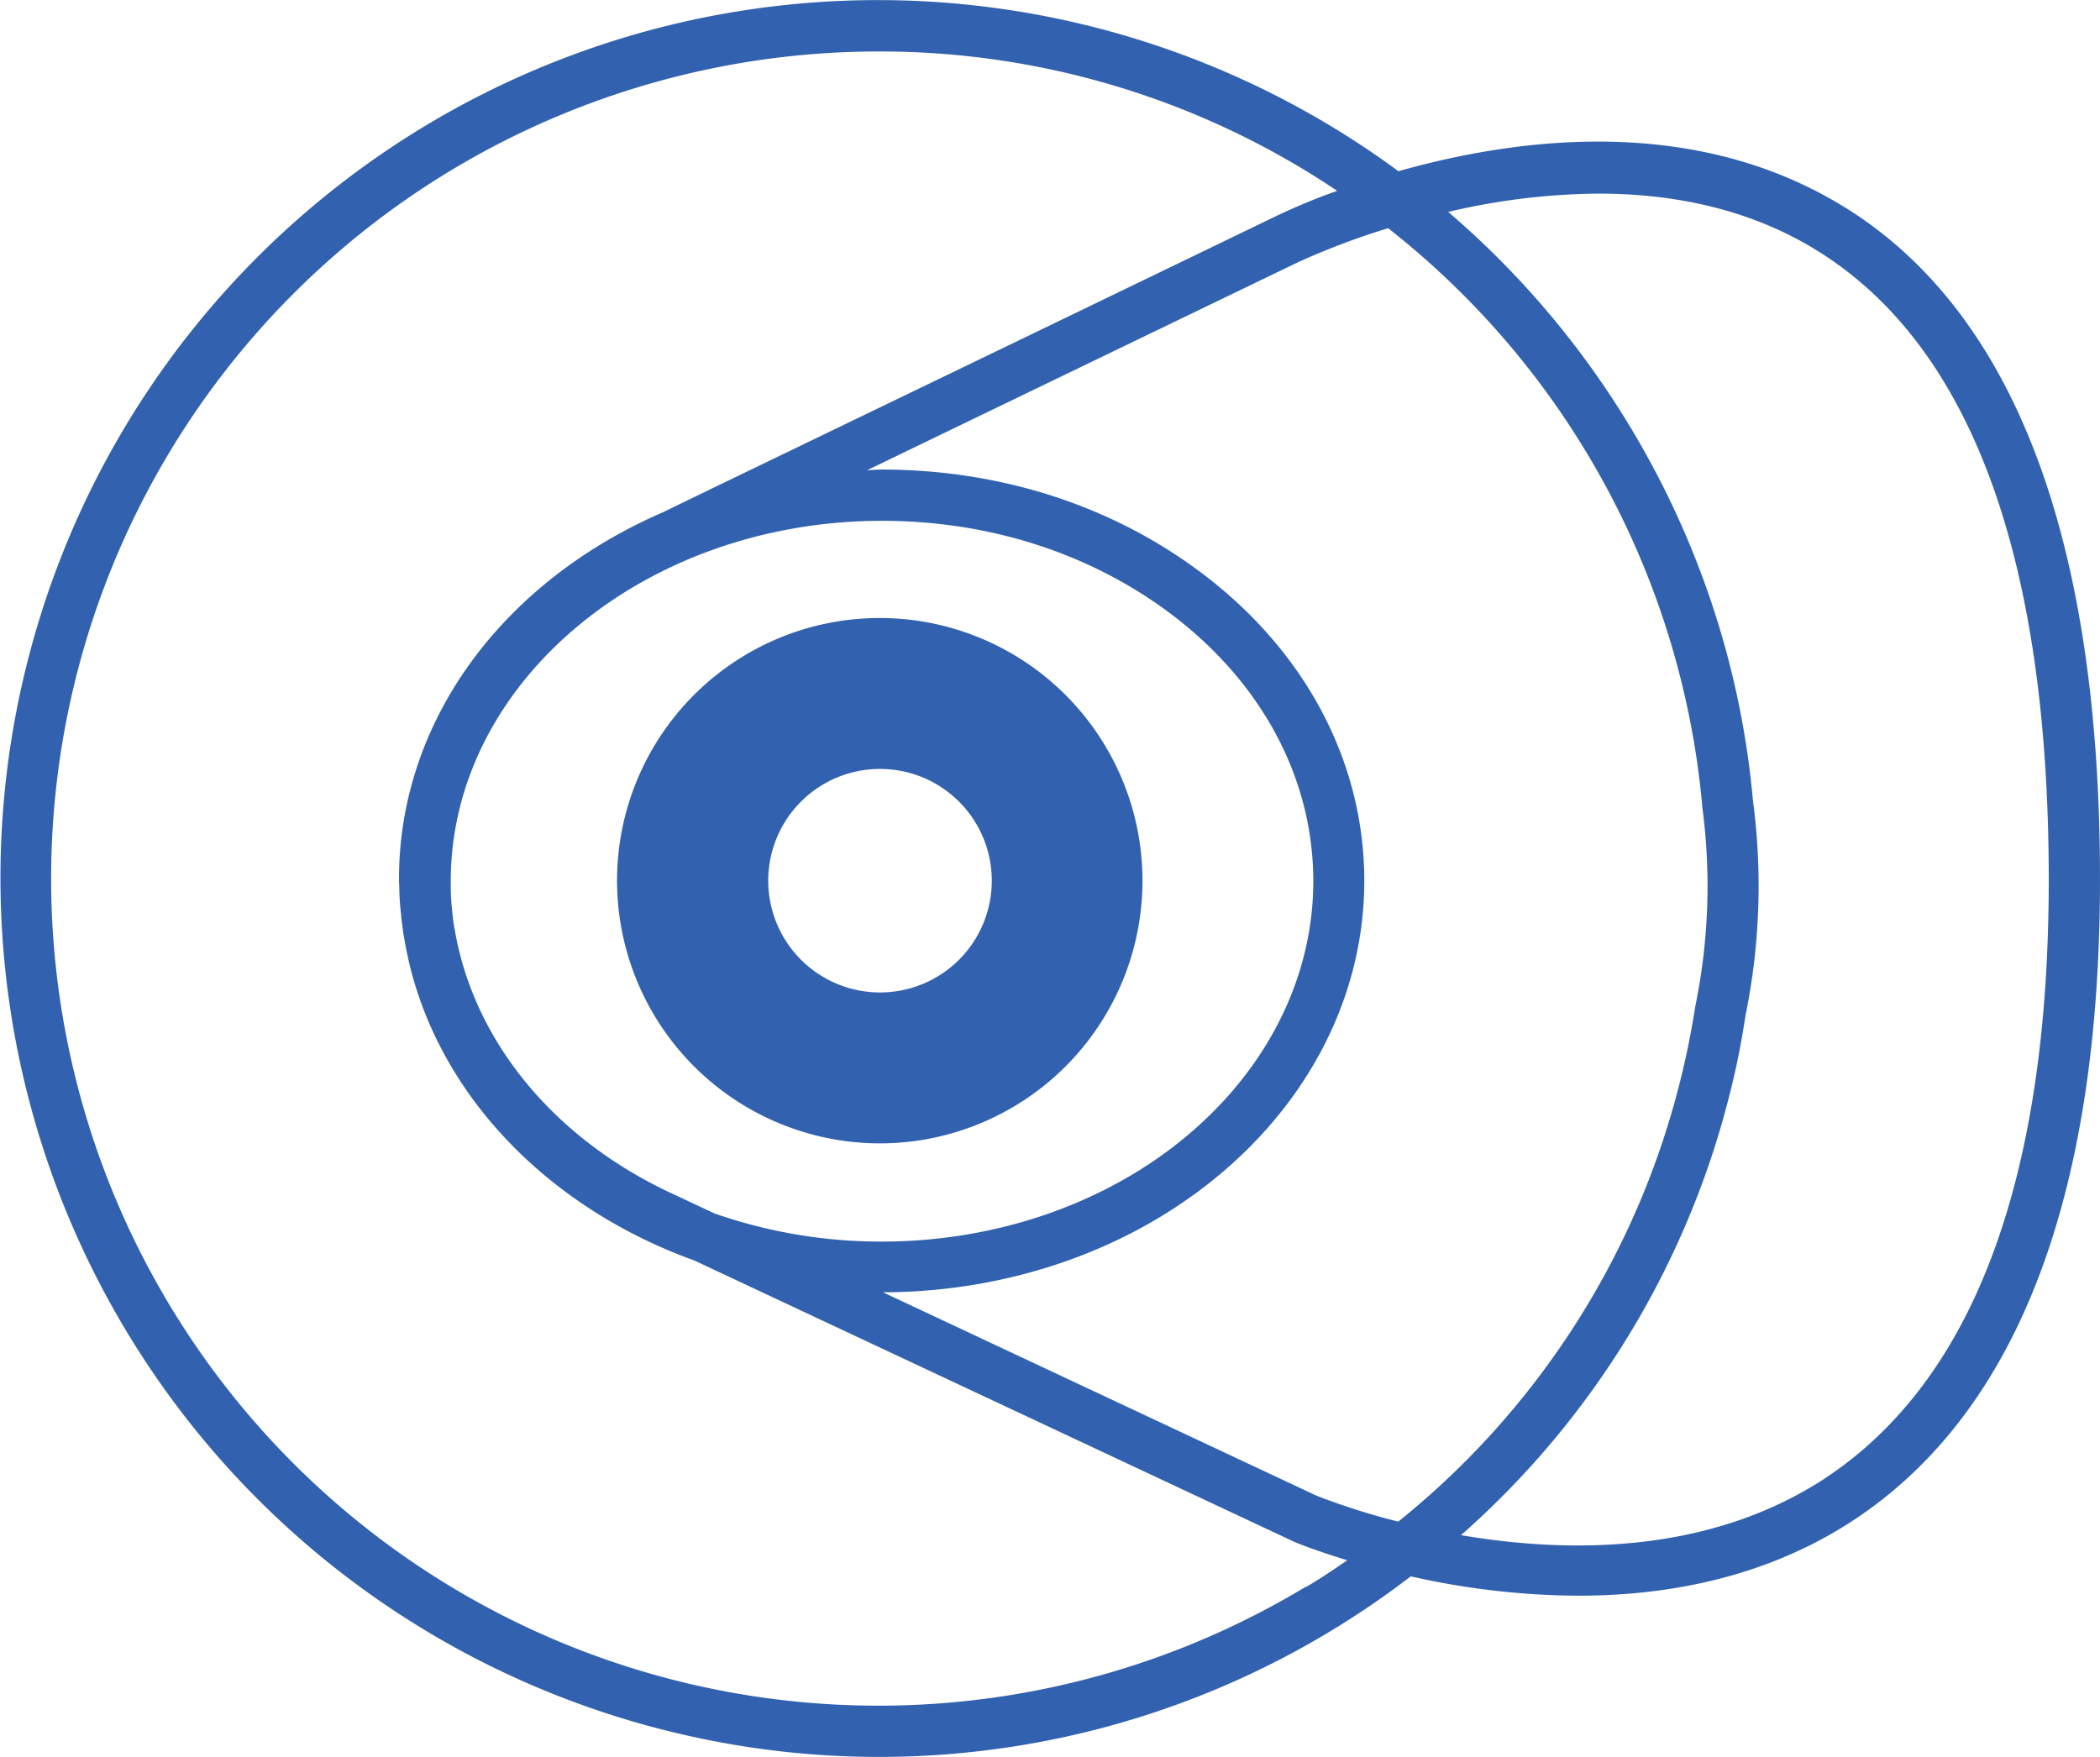 <svg xmlns="http://www.w3.org/2000/svg" width="609.089" height="509.662" viewBox="0 0 609.089 509.662"><path d="M193.536,502.085A254.972,254.972,0,0,1,7.544,193.626,254.458,254.458,0,0,1,405.611,49.669c35.77-10.126,86.621-16.173,129.6,10.564l-.073-.073c49.1,30.525,73.946,96.093,73.946,194.881,0,93.543-24.77,156.561-73.581,187.3C513.8,455.97,487.643,462.891,457.7,462.891a224.137,224.137,0,0,1-48.521-5.609,253.094,253.094,0,0,1-215.645,44.8ZM130.883,49.378A239.938,239.938,0,1,0,378.655,460.341l.072.073c4.007-2.331,8.014-5.027,12.021-7.8-8.888-2.7-14.643-5.027-15.3-5.319L201.331,365.632c-44.221-15.955-76.714-50.779-83.926-92.524q-.218-1.2-.437-2.4c-.219-1.894-.51-3.716-.656-5.61a74.04,74.04,0,0,1-.509-8.014c0-.51-.074-.947-.074-1.457V254.9c0-45.169,29.433-85.966,76.86-106.437.291-.219,66.952-32.347,118.386-57.19l58.792-28.412a182.149,182.149,0,0,1,18.067-7.5A237.657,237.657,0,0,0,254.969,14.931,240.46,240.46,0,0,0,130.883,49.378ZM420.035,61.472c50.341,43.055,82.469,104.762,88.371,170.548a187.645,187.645,0,0,1-2.113,62.434c-1.165,7.65-2.55,14.79-4.3,21.711a252.114,252.114,0,0,1-78.244,129.168c30.816,5.245,71.906,5.756,106-16.756l-.146.073c42.837-28.412,64.621-86.767,64.621-173.462,0-93.325-22.512-154.667-66.952-182.351-19.9-12.4-42.264-16.667-63.608-16.666A195.06,195.06,0,0,0,420.035,61.472ZM340.99,160.916c34.751,22.8,54.713,57.262,54.713,94.636,0,35.043-17.995,68.19-49.322,90.92-25.133,18.286-57.189,28.341-90.265,28.413l125.6,58.938a195.313,195.313,0,0,0,23.823,7.576l-.073.074A237.661,237.661,0,0,0,487.57,312.6c1.6-6.484,2.987-13.332,4.154-20.763a173.308,173.308,0,0,0,1.967-58.064V233.4a240.641,240.641,0,0,0-91.066-167.2,210.366,210.366,0,0,0-26.373,9.981s-72.488,34.969-124.8,60.25c1.384-.074,2.768-.219,4.226-.219C286.862,136.219,316.366,144.743,340.99,160.916ZM130.738,255.333v1.748a66.147,66.147,0,0,0,.364,6.63c.145,1.749.364,3.57.656,5.319a3.219,3.219,0,0,1,.146.728c5.61,32.711,29.432,61.561,65.13,77.443l.729.364,9.471,4.444a146.438,146.438,0,0,0,48.52,8.16c30.089,0,59.157-9.034,81.959-25.572,27.465-19.961,43.2-48.738,43.2-78.972,0-32.273-17.485-62.216-48.009-82.251-22.2-14.561-48.85-22.282-77.1-22.292C186.93,151.121,130.956,197.877,130.738,255.333Zm48.228.146a76.2,76.2,0,1,1,76.2,76.2A76.268,76.268,0,0,1,178.966,255.479Zm43.857,0a32.419,32.419,0,1,0,32.419-32.419A32.4,32.4,0,0,0,222.823,255.479Z" fill="#3262AF"/></svg>